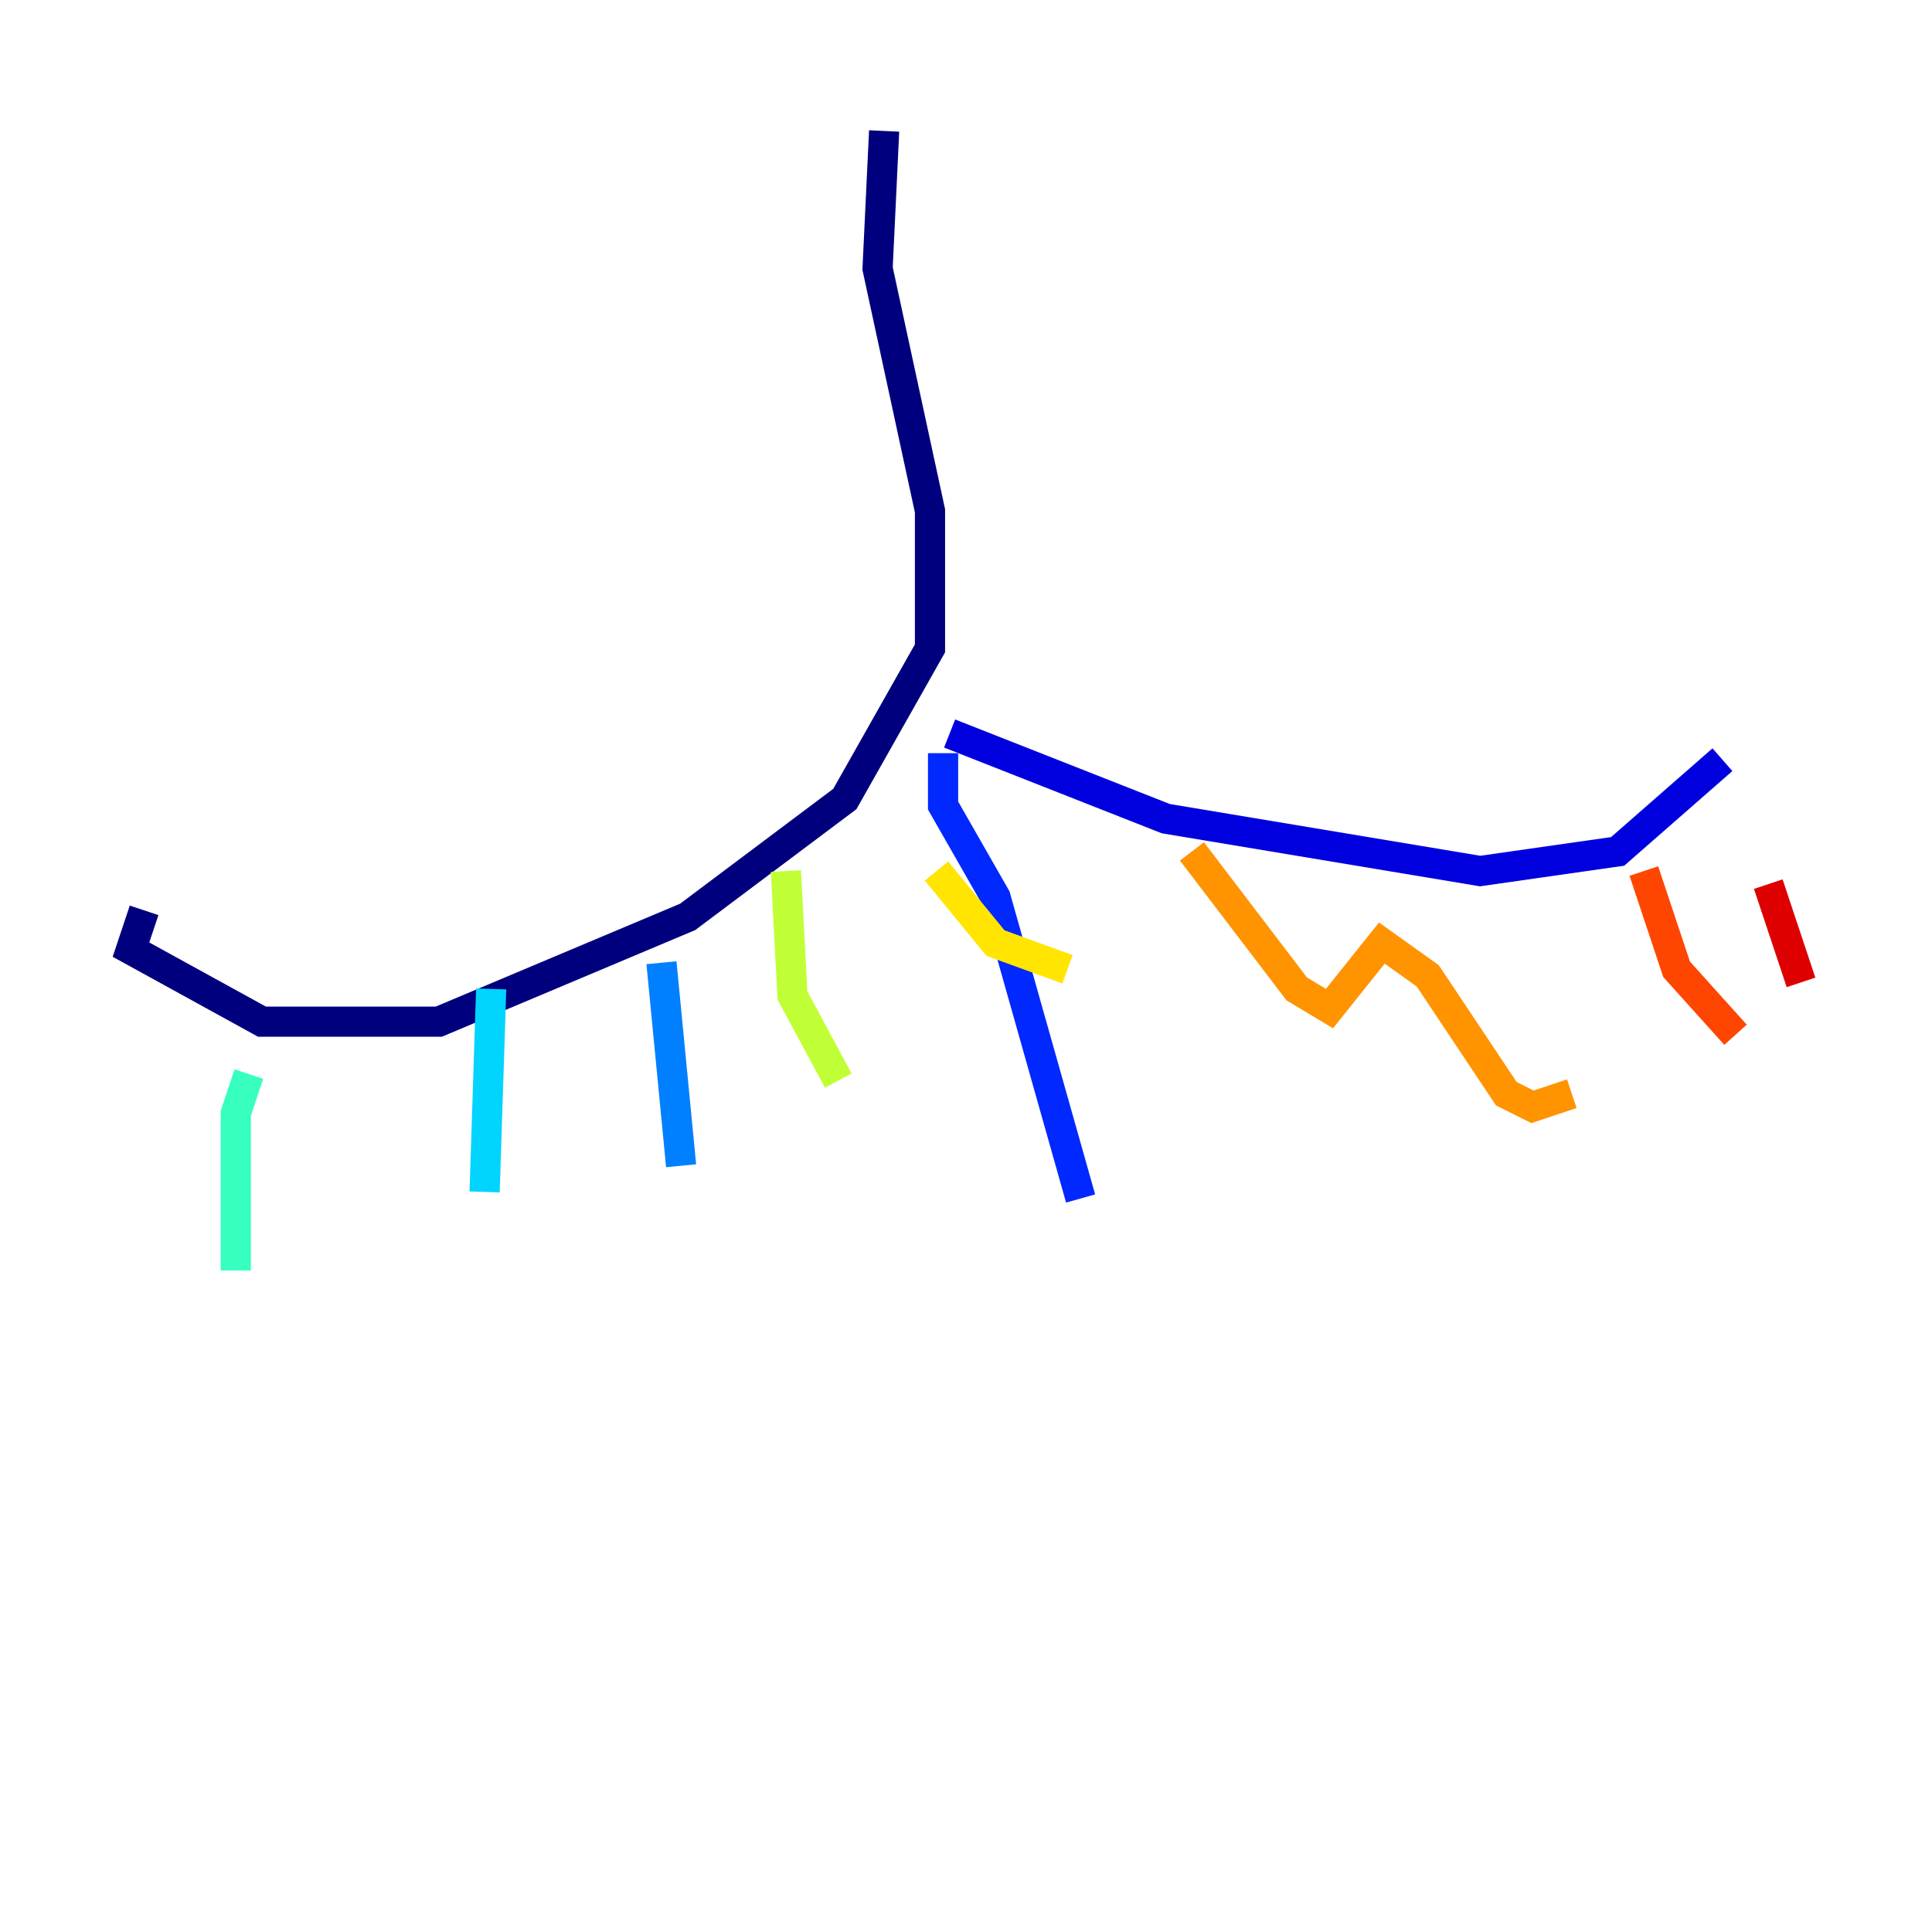 <?xml version="1.0" encoding="utf-8" ?>
<svg baseProfile="tiny" height="128" version="1.2" viewBox="0,0,128,128" width="128" xmlns="http://www.w3.org/2000/svg" xmlns:ev="http://www.w3.org/2001/xml-events" xmlns:xlink="http://www.w3.org/1999/xlink"><defs /><polyline fill="none" points="58.576,8.678 58.142,17.79 61.614,33.844 61.614,42.956 55.973,52.936 45.559,60.746 29.071,67.688 17.356,67.688 8.678,62.915 9.546,60.312" stroke="#00007f" stroke-width="2" /><polyline fill="none" points="62.915,48.597 77.234,54.237 98.061,57.709 107.173,56.407 114.115,50.332" stroke="#0000de" stroke-width="2" /><polyline fill="none" points="62.481,49.898 62.481,53.37 65.953,59.444 71.593,79.403" stroke="#0028ff" stroke-width="2" /><polyline fill="none" points="43.824,63.783 45.125,77.234" stroke="#0080ff" stroke-width="2" /><polyline fill="none" points="32.542,65.519 32.108,78.969" stroke="#00d4ff" stroke-width="2" /><polyline fill="none" points="16.488,71.159 15.62,73.763 15.62,84.176" stroke="#36ffc0" stroke-width="2" /><polyline fill="none" points="19.091,68.556 19.091,68.556" stroke="#7cff79" stroke-width="2" /><polyline fill="none" points="52.068,57.709 52.502,65.953 55.539,71.593" stroke="#c0ff36" stroke-width="2" /><polyline fill="none" points="62.047,57.709 65.953,62.481 70.725,64.217" stroke="#ffe500" stroke-width="2" /><polyline fill="none" points="78.969,56.407 85.912,65.519 88.081,66.82 91.552,62.481 94.59,64.651 99.797,72.461 101.532,73.329 104.136,72.461" stroke="#ff9400" stroke-width="2" /><polyline fill="none" points="108.909,57.709 111.078,64.217 114.983,68.556" stroke="#ff4600" stroke-width="2" /><polyline fill="none" points="117.153,58.576 119.322,65.085" stroke="#de0000" stroke-width="2" /><polyline fill="none" points="55.539,91.119 55.539,91.119" stroke="#7f0000" stroke-width="2" /></svg>